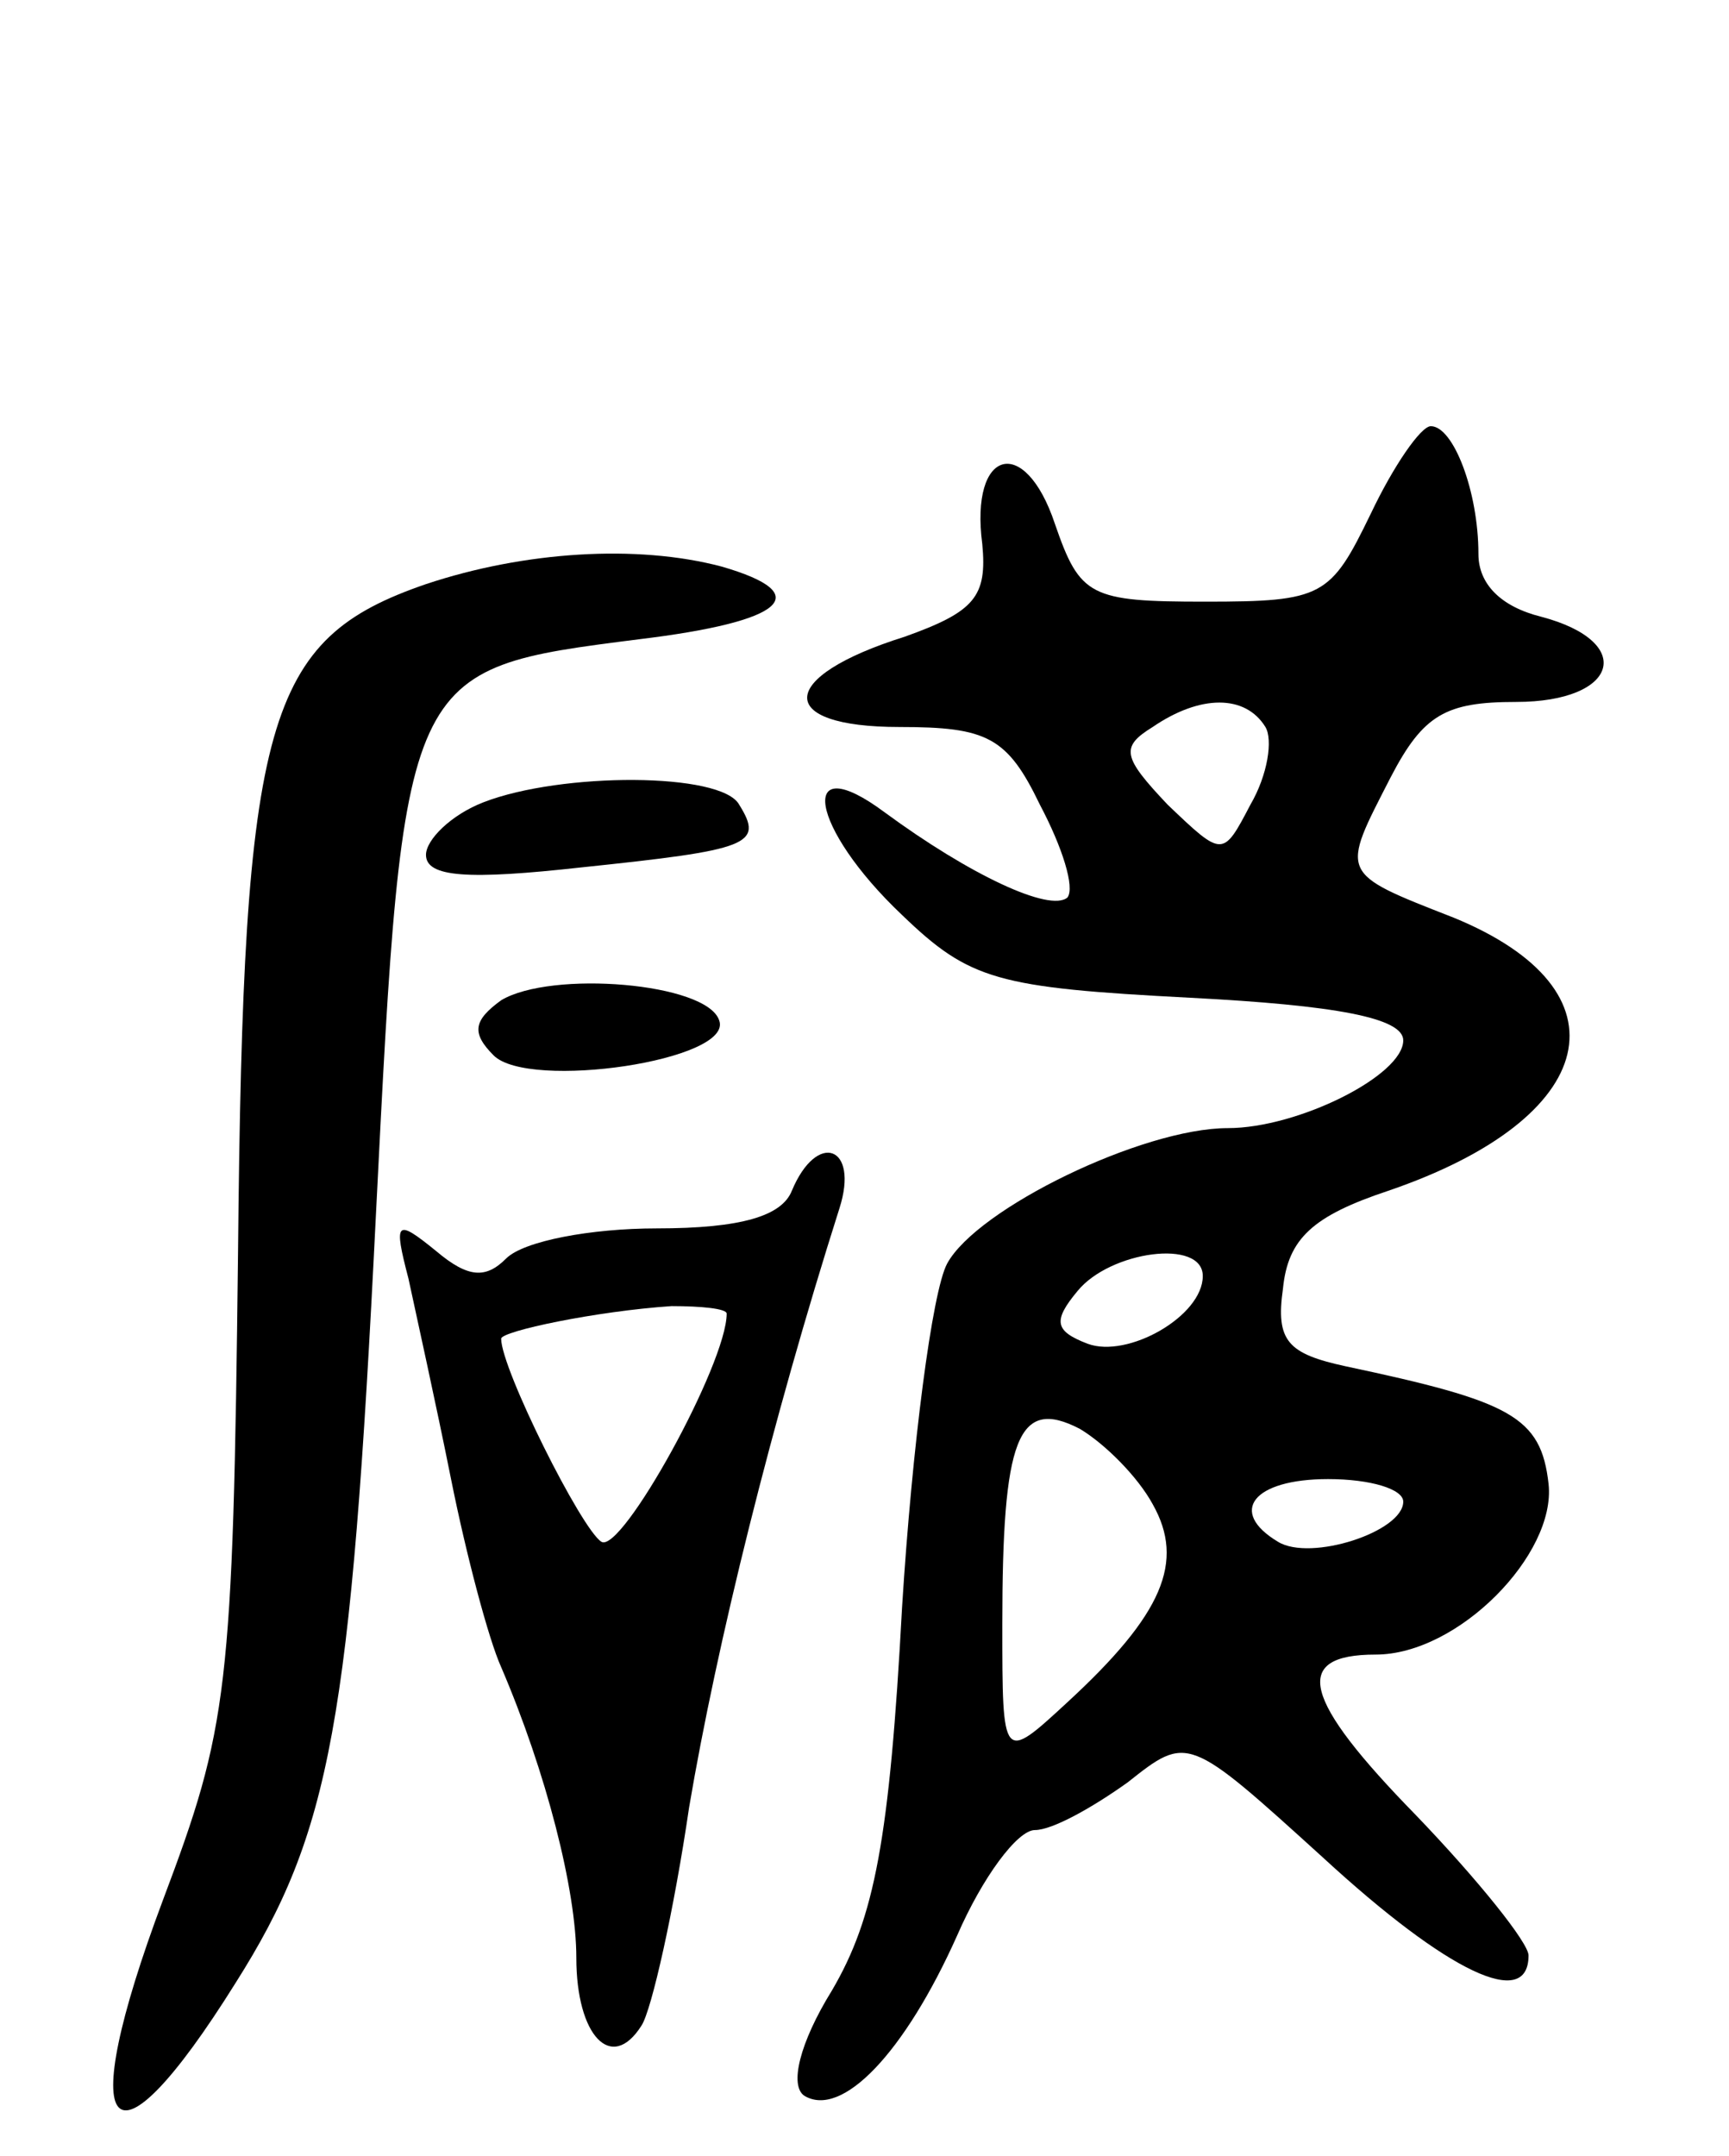 <svg version="1.0" xmlns="http://www.w3.org/2000/svg"
 width="69pt" height="86pt" viewBox="0 0 69 86"
 preserveAspectRatio="xMidYMid meet">
<g transform="translate(0,86) scale(0.1,-0.1)"
fill="#000000" stroke="none">
<path d="M547 655 c-16 -33 -19 -35 -66 -35 -46 0 -50 2 -60 31 -12 36 -34 30
-29 -8 2 -21 -3 -27 -31 -37 -51 -16 -52 -36 -2 -36 35 0 43 -4 56 -31 9 -17
14 -33 11 -37 -7 -6 -39 9 -73 34 -35 26 -30 -6 7 -41 27 -26 38 -29 115 -33
58 -3 85 -8 85 -17 0 -14 -42 -35 -70 -35 -34 0 -100 -32 -112 -54 -6 -11 -14
-73 -18 -137 -5 -93 -11 -124 -28 -153 -13 -21 -17 -38 -11 -42 15 -9 40 17
61 64 10 23 24 42 31 42 7 0 23 9 37 19 24 19 24 19 78 -30 50 -46 82 -61 82
-39 0 5 -20 30 -45 56 -45 46 -50 64 -16 64 33 0 72 40 69 68 -3 27 -15 33
-81 47 -23 5 -28 10 -25 31 2 20 12 29 42 39 85 29 97 80 26 109 -46 18 -45
17 -25 56 13 25 22 30 50 30 41 0 48 24 10 34 -16 4 -25 13 -25 25 0 25 -10
51 -19 51 -4 0 -15 -16 -24 -35z m-42 -85 c3 -5 1 -19 -6 -31 -11 -21 -11 -21
-33 0 -18 19 -19 23 -6 31 19 13 37 13 45 0z m-25 -219 c0 -16 -30 -33 -46
-27 -13 5 -14 9 -4 21 13 16 50 21 50 6z m-20 -91 c13 -23 4 -44 -34 -79 -26
-24 -26 -24 -26 31 0 74 6 91 31 78 10 -6 23 -19 29 -30z m100 1 c0 -12 -37
-24 -50 -16 -20 12 -10 25 20 25 17 0 30 -4 30 -9z"/>
<path d="M170 627 c-64 -22 -73 -53 -75 -266 -2 -176 -4 -190 -30 -259 -36
-96 -21 -113 29 -33 38 60 46 104 56 306 11 219 11 218 105 230 58 7 71 18 33
29 -34 9 -79 6 -118 -7z"/>
<path d="M193 540 c-13 -5 -23 -15 -23 -21 0 -9 17 -10 62 -5 67 7 73 9 63 25
-7 13 -71 13 -102 1z"/>
<path d="M200 461 c-11 -8 -12 -13 -3 -22 14 -14 96 -2 90 14 -5 15 -67 20
-87 8z"/>
<path d="M316 385 c-4 -10 -20 -15 -54 -15 -26 0 -53 -5 -60 -12 -8 -8 -15 -8
-28 3 -16 13 -17 12 -11 -11 3 -14 11 -50 17 -80 6 -30 15 -64 20 -75 18 -42
30 -89 30 -116 0 -31 14 -46 26 -27 4 6 13 46 19 87 11 65 33 154 60 239 8 25
-9 31 -19 7z m-26 -49 c0 -20 -42 -96 -50 -91 -8 5 -40 69 -40 81 0 3 38 11
68 13 12 0 22 -1 22 -3z"/>
</g>
</svg>
